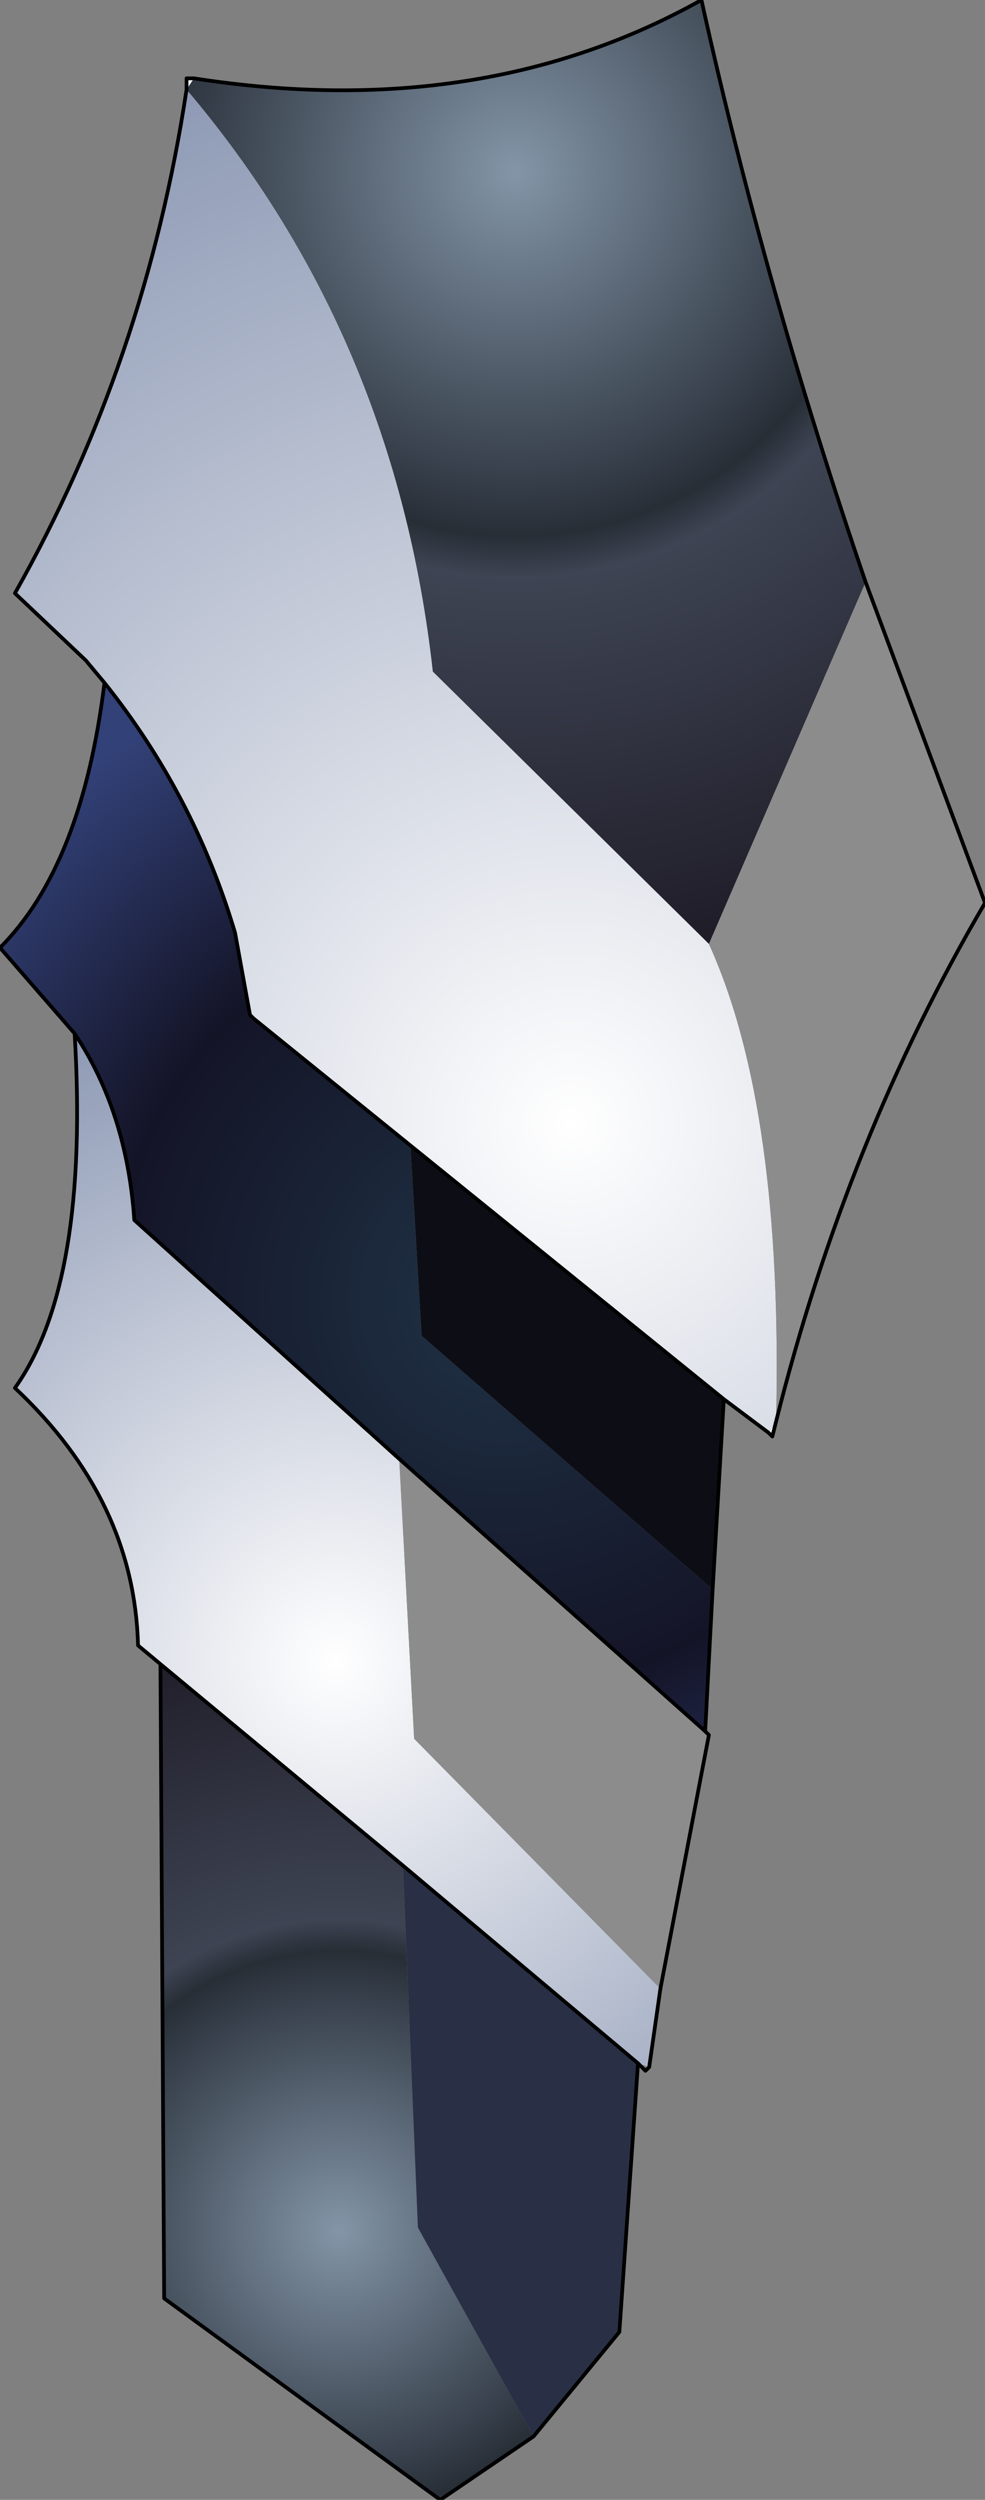 <?xml version="1.0" encoding="UTF-8" standalone="no"?>
<svg xmlns:ffdec="https://www.free-decompiler.com/flash" xmlns:xlink="http://www.w3.org/1999/xlink" ffdec:objectType="shape" height="67.0px" width="26.4px" xmlns="http://www.w3.org/2000/svg">
  <rect width="100%" height="100%" fill="#808080" stroke="none"/>
  <g transform="matrix(2.0, 0.0, 0.0, 2.0, 12.1, 35.9)">
    <path d="M4.35 1.1 L4.3 1.3 4.25 1.25 4.35 1.1 M-3.55 -16.75 L-3.55 -16.9 -3.45 -16.9 -3.55 -16.75" fill="#ffffff" fill-rule="evenodd" stroke="none"/>
    <path d="M3.5 3.35 L3.4 5.25 -0.7 1.6 -4.25 -1.6 Q-4.35 -3.05 -5.05 -4.1 L-6.05 -5.25 Q-4.95 -6.35 -4.65 -8.8 -3.45 -7.3 -2.9 -5.45 L-2.7 -4.35 -2.65 -4.3 -0.55 -2.6 -0.4 -0.05 3.5 3.35" fill="url(#gradient0)" fill-rule="evenodd" stroke="none"/>
    <path d="M3.65 0.8 L3.5 3.35 -0.4 -0.05 -0.55 -2.6 3.65 0.8" fill="#0d0e15" fill-rule="evenodd" stroke="none"/>
    <path d="M-3.45 -16.9 Q0.4 -16.3 3.35 -17.95 4.2 -14.1 5.55 -10.15 L3.45 -5.3 3.4 -5.35 -0.25 -8.95 Q-0.75 -13.45 -3.55 -16.75 L-3.45 -16.9" fill="url(#gradient1)" fill-rule="evenodd" stroke="none"/>
    <path d="M1.1 14.7 L-0.15 15.55 -3.85 12.85 -3.9 4.35 -0.65 7.05 -0.45 11.9 1.1 14.7" fill="url(#gradient2)" fill-rule="evenodd" stroke="none"/>
    <path d="M4.25 1.25 L3.65 0.8 -0.55 -2.6 -2.65 -4.3 -2.7 -4.35 -2.9 -5.45 Q-3.45 -7.3 -4.65 -8.8 L-4.9 -9.1 -5.85 -10.0 Q-4.1 -13.1 -3.55 -16.75 -0.75 -13.45 -0.25 -8.95 L3.4 -5.35 3.45 -5.3 Q4.45 -3.1 4.35 1.1 L4.25 1.25" fill="url(#gradient3)" fill-rule="evenodd" stroke="none"/>
    <path d="M2.8 8.7 L2.65 9.75 2.5 9.7 -0.65 7.05 -3.9 4.35 -4.2 4.1 Q-4.25 2.15 -5.85 0.65 -4.85 -0.75 -5.05 -4.1 -4.35 -3.05 -4.25 -1.6 L-0.7 1.6 -0.5 5.35 2.8 8.7" fill="url(#gradient4)" fill-rule="evenodd" stroke="none"/>
    <path d="M5.55 -10.15 L7.15 -5.85 Q5.3 -2.7 4.35 1.1 4.45 -3.1 3.45 -5.3 L5.55 -10.15 M3.4 5.25 L3.45 5.3 2.8 8.7 -0.5 5.35 -0.7 1.6 3.4 5.25" fill="#8c8c8c" fill-rule="evenodd" stroke="none"/>
    <path d="M2.5 9.7 L2.25 13.3 1.1 14.7 -0.45 11.9 -0.65 7.05 2.5 9.7" fill="#293045" fill-rule="evenodd" stroke="none"/>
    <path d="M5.55 -10.15 L7.15 -5.85 Q5.3 -2.7 4.35 1.1 L4.3 1.3 4.25 1.25 3.65 0.8 3.5 3.35 3.4 5.25 3.45 5.3 2.8 8.7 2.65 9.75 2.6 9.8 2.5 9.7 2.25 13.3 1.1 14.7 -0.15 15.55 -3.85 12.85 -3.9 4.35 -4.2 4.1 Q-4.25 2.15 -5.85 0.65 -4.85 -0.75 -5.05 -4.1 L-6.05 -5.25 Q-4.95 -6.35 -4.65 -8.8 L-4.9 -9.1 -5.85 -10.0 Q-4.1 -13.1 -3.55 -16.75 L-3.55 -16.9 -3.45 -16.9 Q0.4 -16.3 3.35 -17.95 4.2 -14.1 5.55 -10.15 M2.5 9.7 L-0.65 7.05 -3.9 4.35 M-0.55 -2.6 L-2.65 -4.3 -2.7 -4.35 -2.9 -5.45 Q-3.45 -7.3 -4.65 -8.8 M-0.55 -2.6 L3.65 0.8 M-5.05 -4.1 Q-4.35 -3.05 -4.25 -1.6 L-0.7 1.6 3.4 5.25" fill="none" stroke="#000000" stroke-linecap="round" stroke-linejoin="round" stroke-width="0.05"/>
  </g>
  <defs>
    <radialGradient cx="0" cy="0" gradientTransform="matrix(0.012, 0.0, 0.0, 0.012, 0.7, -0.55)" gradientUnits="userSpaceOnUse" id="gradient0" r="819.2" spreadMethod="pad">
      <stop offset="0.0" stop-color="#203346"/>
      <stop offset="0.533" stop-color="#141427"/>
      <stop offset="0.918" stop-color="#324178"/>
    </radialGradient>
    <radialGradient cx="0" cy="0" gradientTransform="matrix(0.013, 0.0, 0.0, 0.013, 0.85, -15.65)" gradientUnits="userSpaceOnUse" id="gradient1" r="819.2" spreadMethod="pad">
      <stop offset="0.0" stop-color="#8395a7"/>
      <stop offset="0.408" stop-color="#323a45"/>
      <stop offset="0.459" stop-color="#272e36"/>
      <stop offset="0.51" stop-color="#3e4453"/>
      <stop offset="1.0" stop-color="#1f1c28"/>
    </radialGradient>
    <radialGradient cx="0" cy="0" gradientTransform="matrix(0.01, 0.0, 0.0, 0.01, -1.5, 11.95)" gradientUnits="userSpaceOnUse" id="gradient2" r="819.2" spreadMethod="pad">
      <stop offset="0.0" stop-color="#8395a7"/>
      <stop offset="0.408" stop-color="#323a45"/>
      <stop offset="0.459" stop-color="#272e36"/>
      <stop offset="0.51" stop-color="#3e4453"/>
      <stop offset="1.0" stop-color="#1f1c28"/>
    </radialGradient>
    <radialGradient cx="0" cy="0" gradientTransform="matrix(0.018, 0.0, 0.0, 0.018, 1.6, -2.9)" gradientUnits="userSpaceOnUse" id="gradient3" r="819.2" spreadMethod="pad">
      <stop offset="0.0" stop-color="#ffffff"/>
      <stop offset="1.0" stop-color="#8e9ab5"/>
    </radialGradient>
    <radialGradient cx="0" cy="0" gradientTransform="matrix(0.011, 0.0, 0.0, 0.011, -1.55, 4.3)" gradientUnits="userSpaceOnUse" id="gradient4" r="819.2" spreadMethod="pad">
      <stop offset="0.0" stop-color="#ffffff"/>
      <stop offset="1.0" stop-color="#8e9ab5"/>
    </radialGradient>
  </defs>
</svg>
